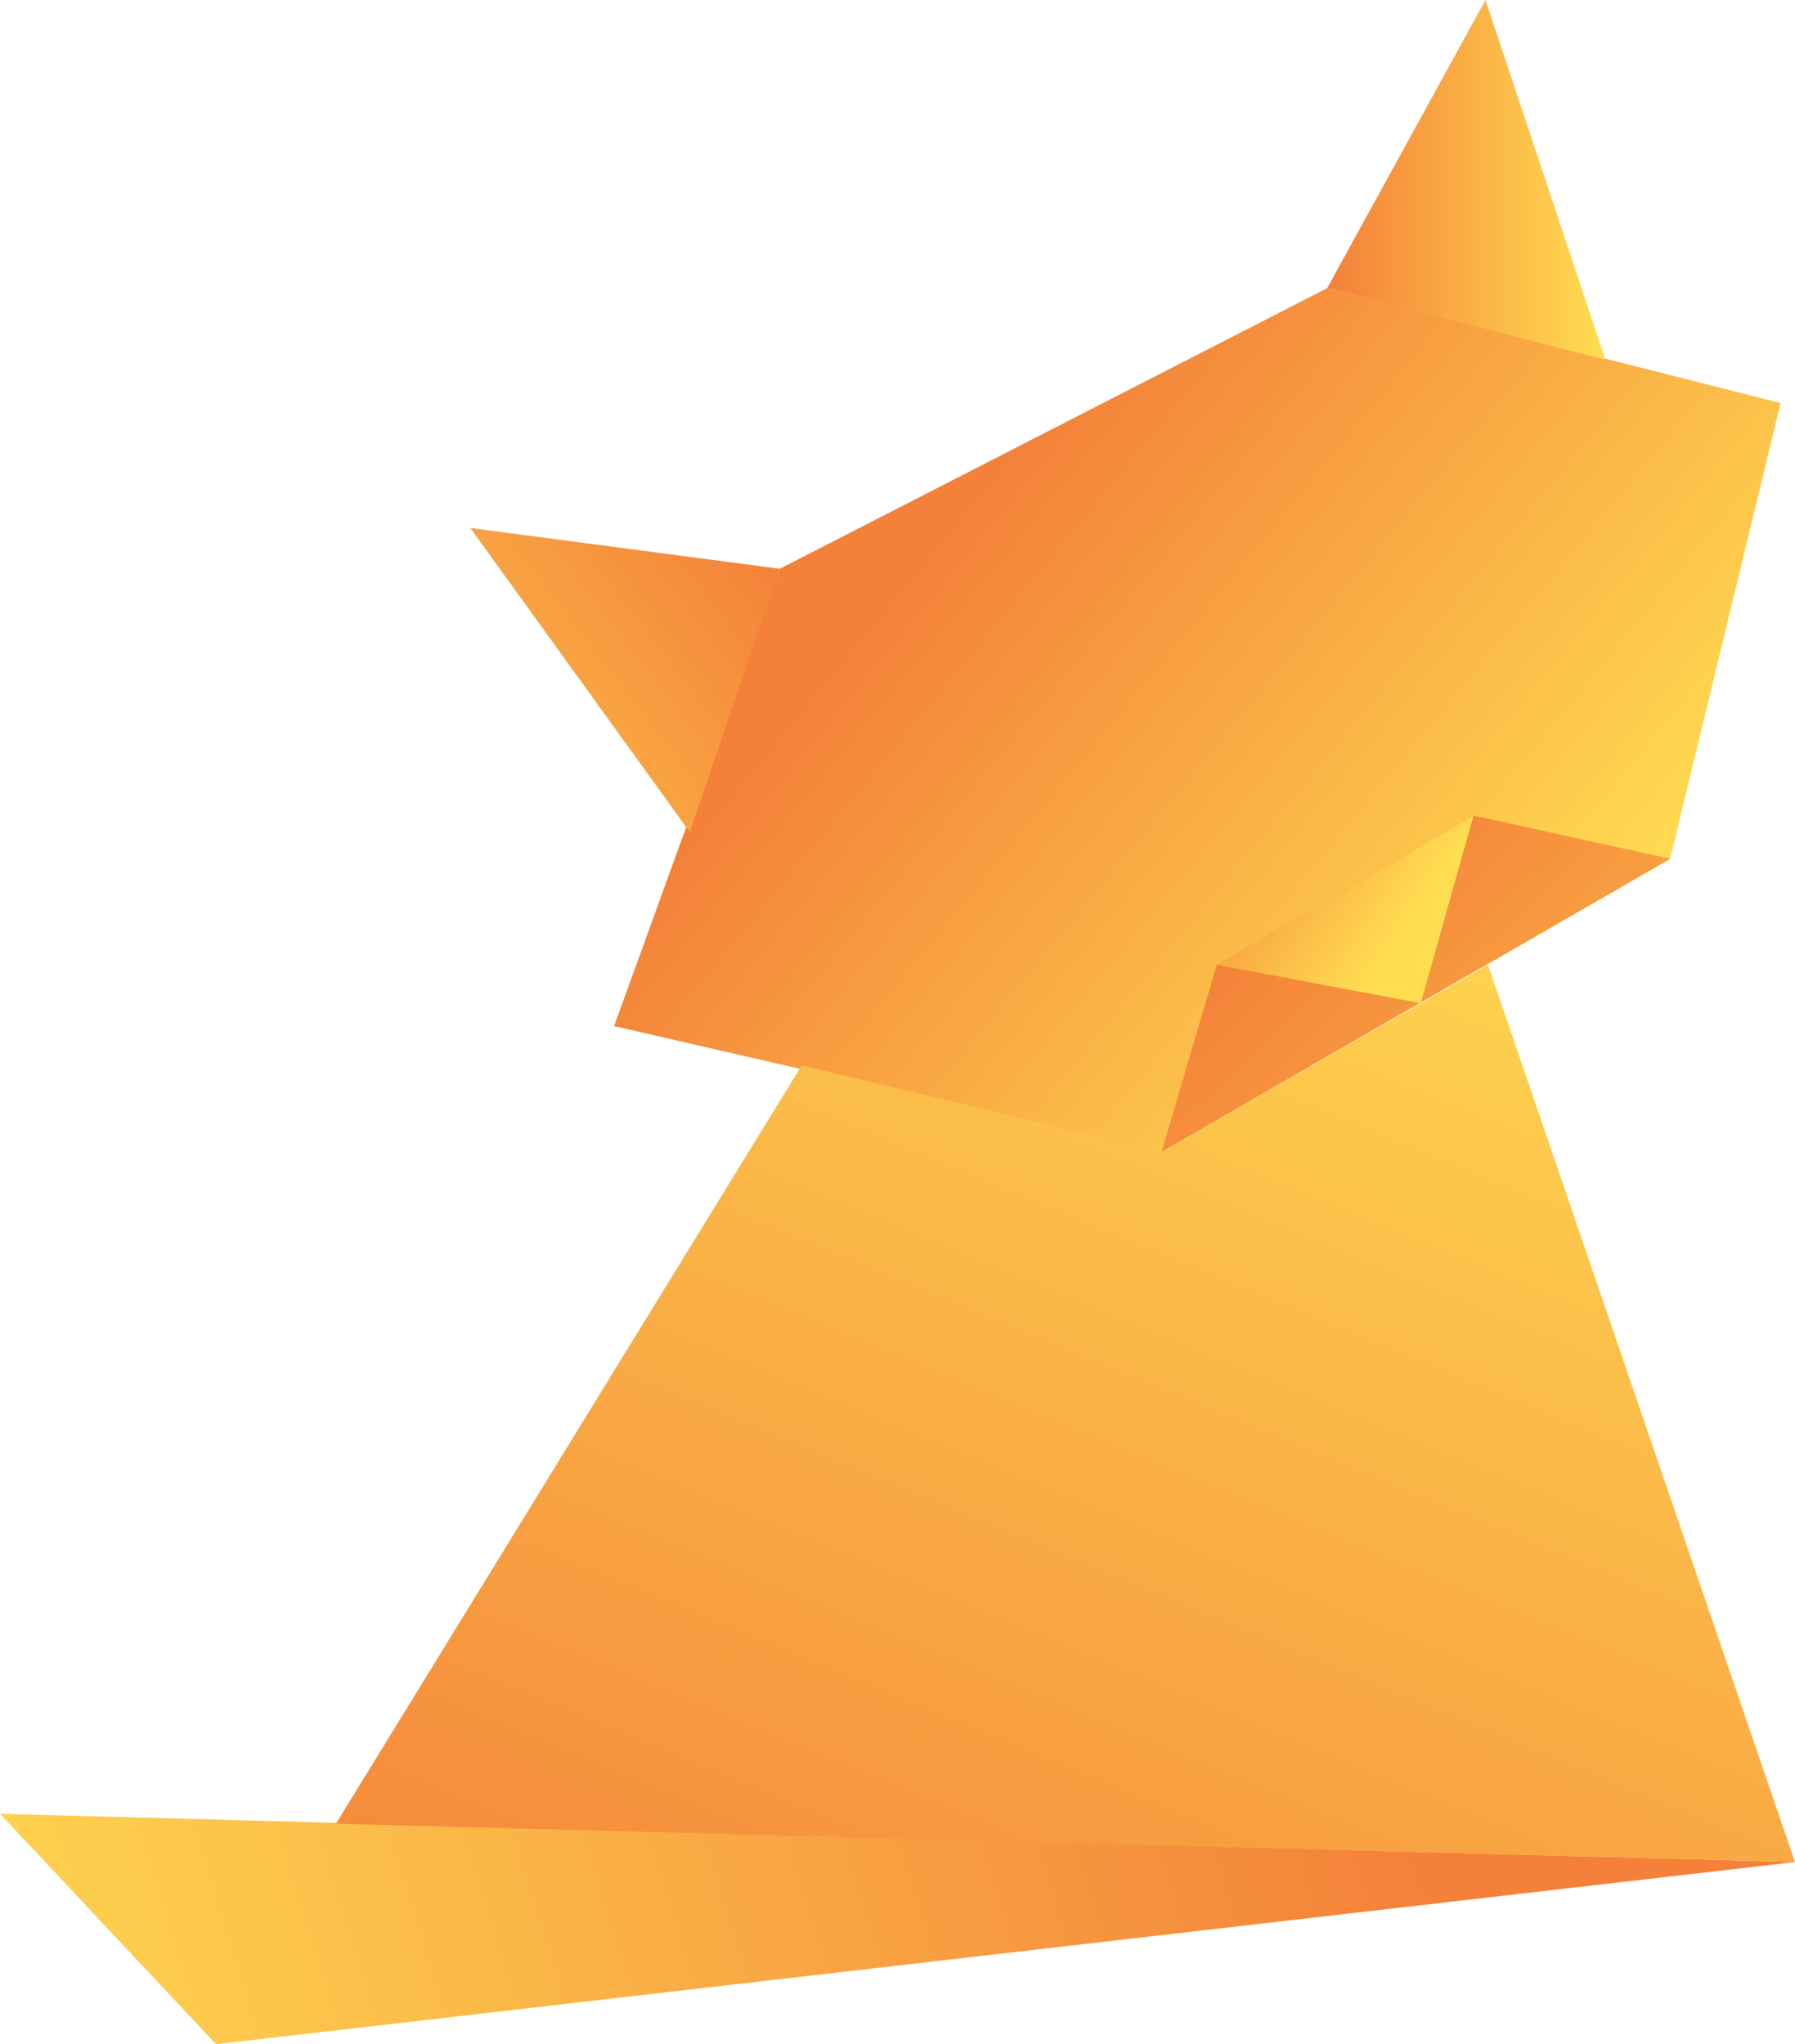 <svg xmlns="http://www.w3.org/2000/svg" xmlns:xlink="http://www.w3.org/1999/xlink" viewBox="0 0 36.07 41.08"><defs><style>.cls-1{fill:url(#linear-gradient);}.cls-2{fill:url(#linear-gradient-2);}.cls-3{fill:url(#linear-gradient-3);}.cls-4{fill:url(#linear-gradient-4);}.cls-5{fill:url(#linear-gradient-5);}.cls-6{fill:url(#linear-gradient-6);}.cls-7{fill:url(#linear-gradient-7);}</style><linearGradient id="linear-gradient" x1="38.1" y1="43.17" x2="8.3" y2="33.91" gradientTransform="matrix(-1, 0, 0, 1, 36.07, 0)" gradientUnits="userSpaceOnUse"><stop offset="0" stop-color="#ffdd51"/><stop offset="1" stop-color="#f48039"/></linearGradient><linearGradient id="linear-gradient-2" x1="4.65" y1="20.42" x2="16.95" y2="10.3" xlink:href="#linear-gradient"/><linearGradient id="linear-gradient-3" x1="3.81" y1="3.62" x2="9.4" y2="3.62" xlink:href="#linear-gradient"/><linearGradient id="linear-gradient-4" x1="30.78" y1="18.57" x2="20.65" y2="10.76" xlink:href="#linear-gradient"/><linearGradient id="linear-gradient-5" x1="-0.35" y1="28.61" x2="10.07" y2="17.62" xlink:href="#linear-gradient"/><linearGradient id="linear-gradient-6" x1="7.85" y1="18.68" x2="11.9" y2="16" xlink:href="#linear-gradient"/><linearGradient id="linear-gradient-7" x1="5.64" y1="15.26" x2="18.22" y2="45.63" xlink:href="#linear-gradient"/></defs><g id="Layer_2" data-name="Layer 2"><g id="Origami"><g id="cat"><polygon class="cls-1" points="36.07 37.42 0 36.45 4.34 41.08 36.07 37.42"/><polygon class="cls-2" points="35.78 8.1 26.67 5.79 15.67 11.43 12.34 20.62 23.34 23.15 23.34 23.15 33.56 17.26 35.78 8.1"/><polygon class="cls-3" points="32.26 7.23 29.85 0 26.67 5.79 32.26 7.23"/><polygon class="cls-4" points="15.67 11.43 9.45 10.61 13.86 16.72 15.67 11.43"/><polygon class="cls-5" points="33.56 17.26 29.61 16.39 24.45 19.39 23.34 23.15 33.56 17.26"/><polygon class="cls-6" points="29.61 16.39 28.55 20.16 24.45 19.39 29.61 16.39"/><polygon class="cls-7" points="36.07 37.42 29.9 19.39 23.34 23.15 16.11 21.41 6.75 36.65 36.07 37.42"/></g></g></g></svg>